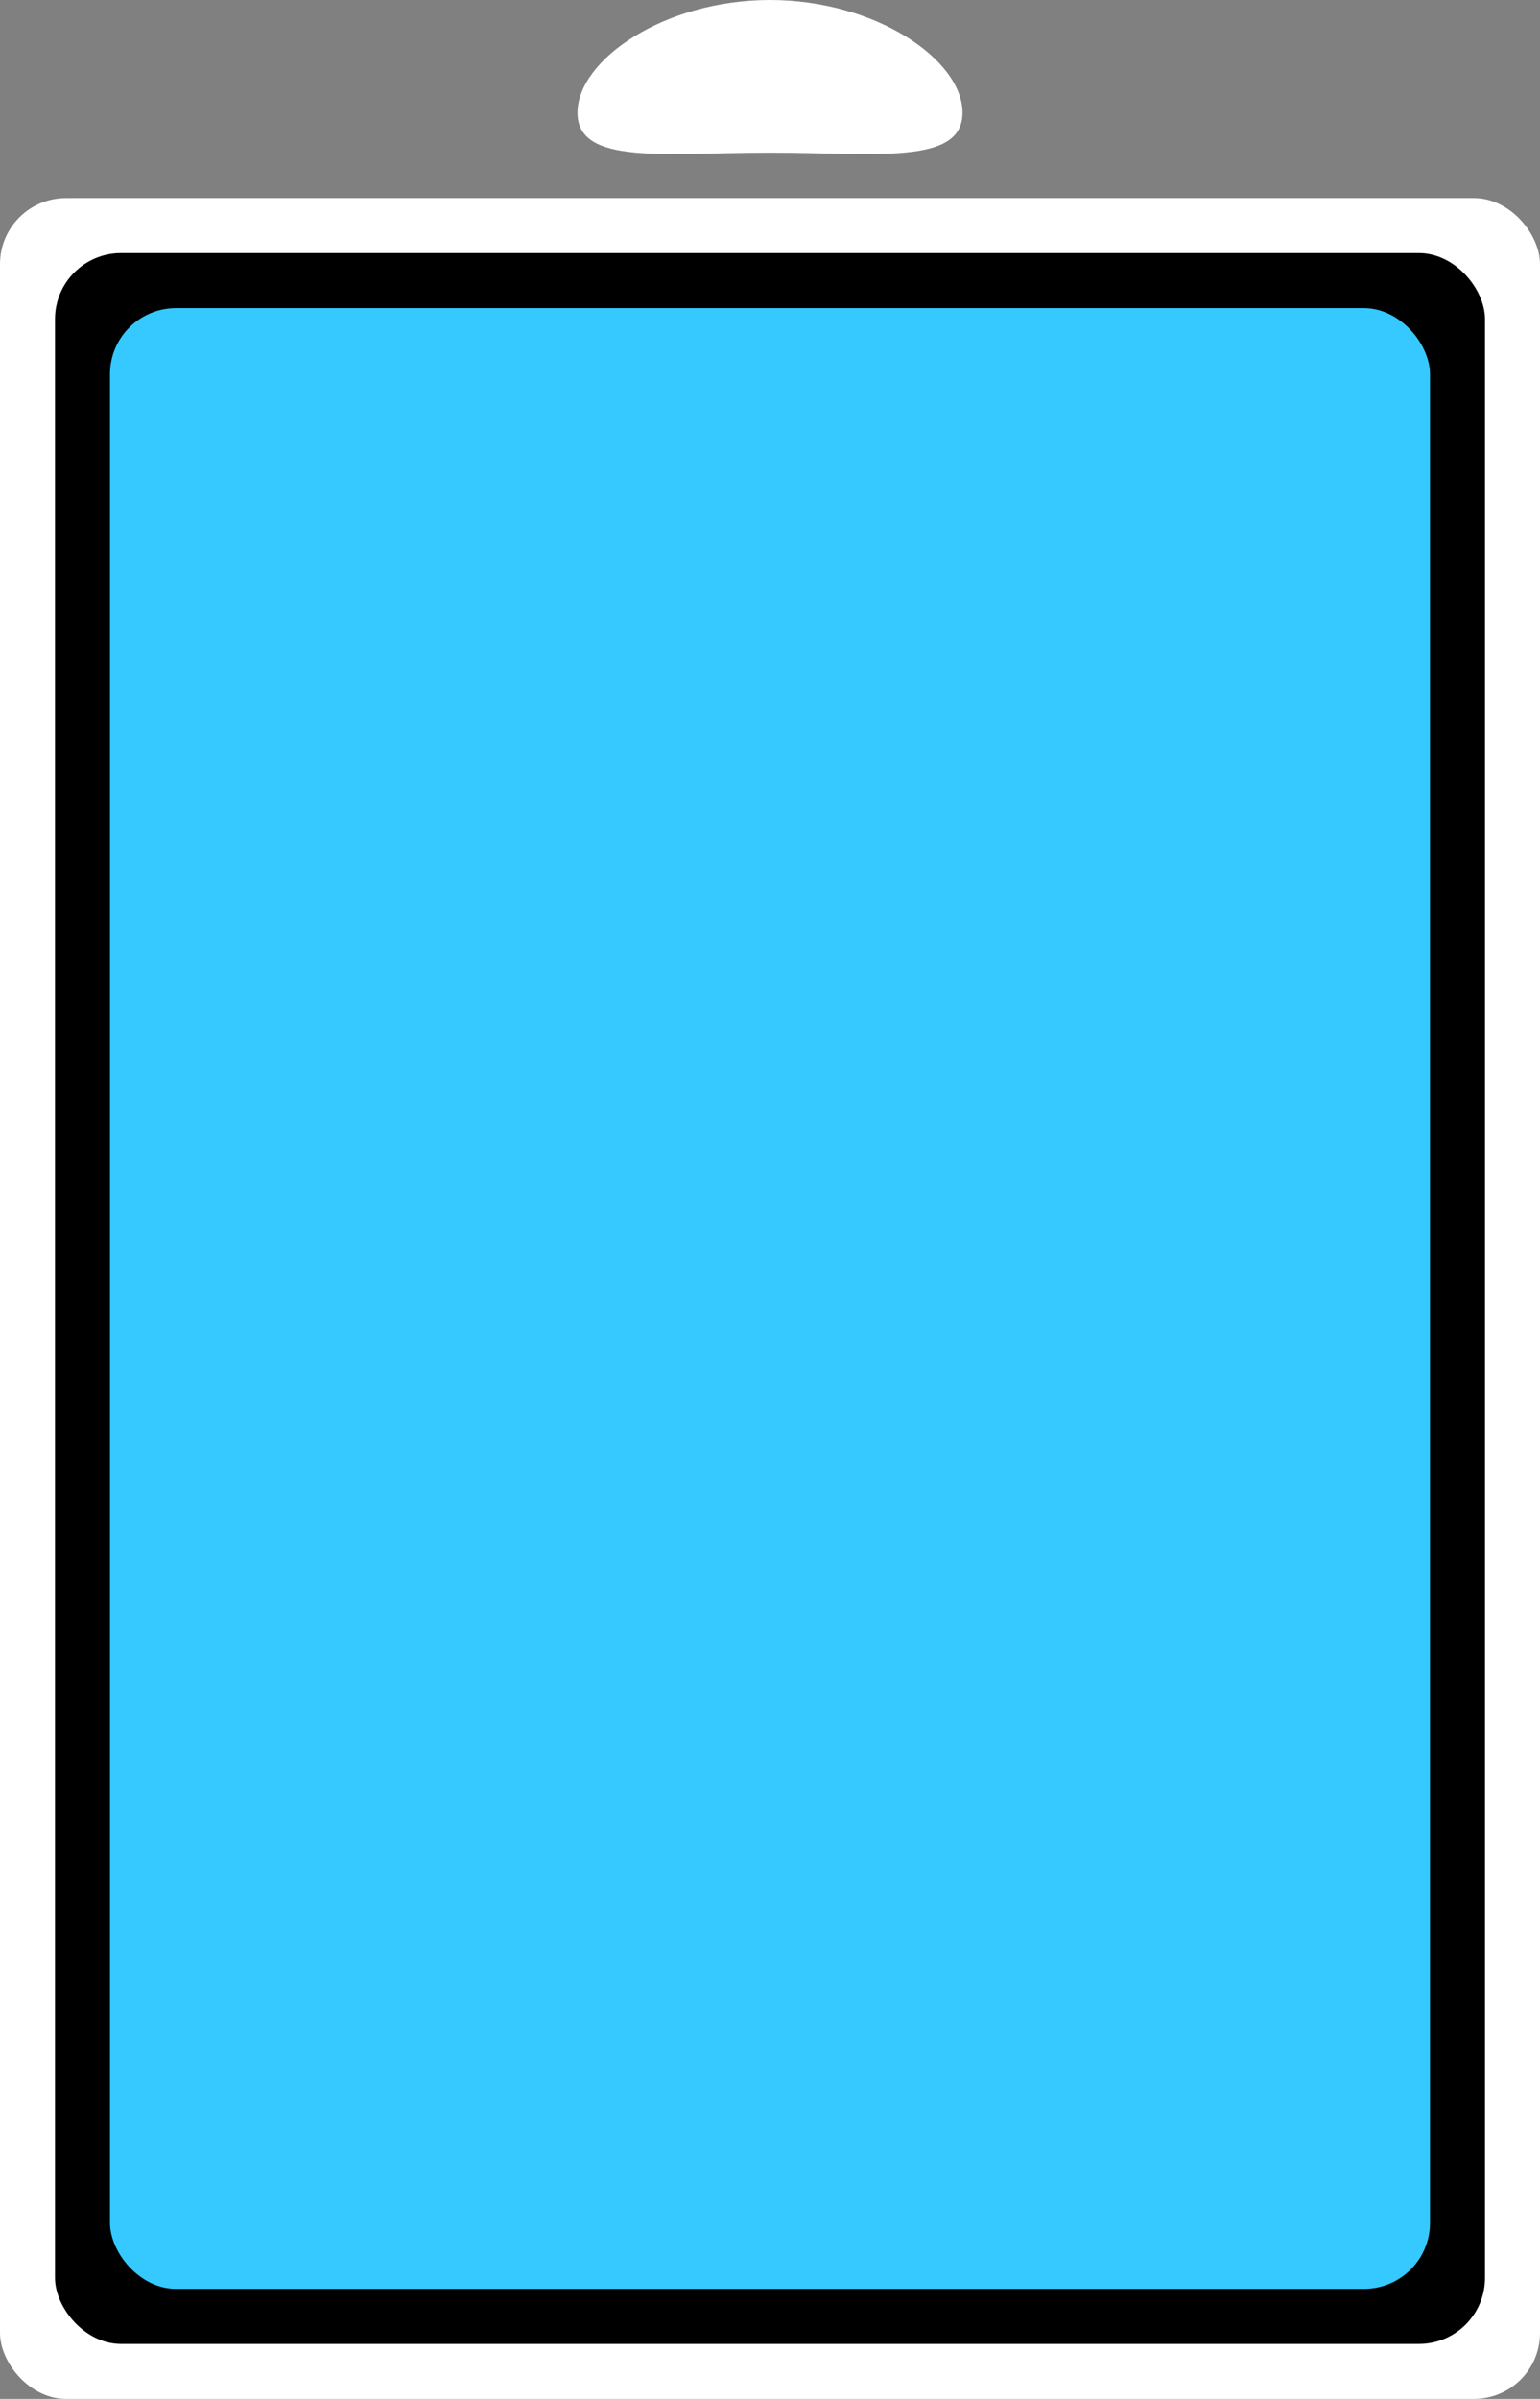 <svg width="560" height="872" viewBox="0 0 560 872" fill="none" xmlns="http://www.w3.org/2000/svg">
<rect x="0" y="0" width="560" height="872" fill="#808080" stroke="none"/>
<rect y="72" width="560" height="800" rx="24" fill="white"/>
<rect x="20" y="92" width="520" height="760" rx="24" fill="black"/>
<rect x="40" y="112" width="480" height="720" rx="24" fill="#35C9FF"/>
<path d="M350 40.962C350 60.18 318.395 55.497 280 55.497C241.605 55.497 210 60.18 210 40.962C210 21.745 241.605 0 280 0C318.395 0 350 21.745 350 40.962Z" fill="white"/>
</svg>
